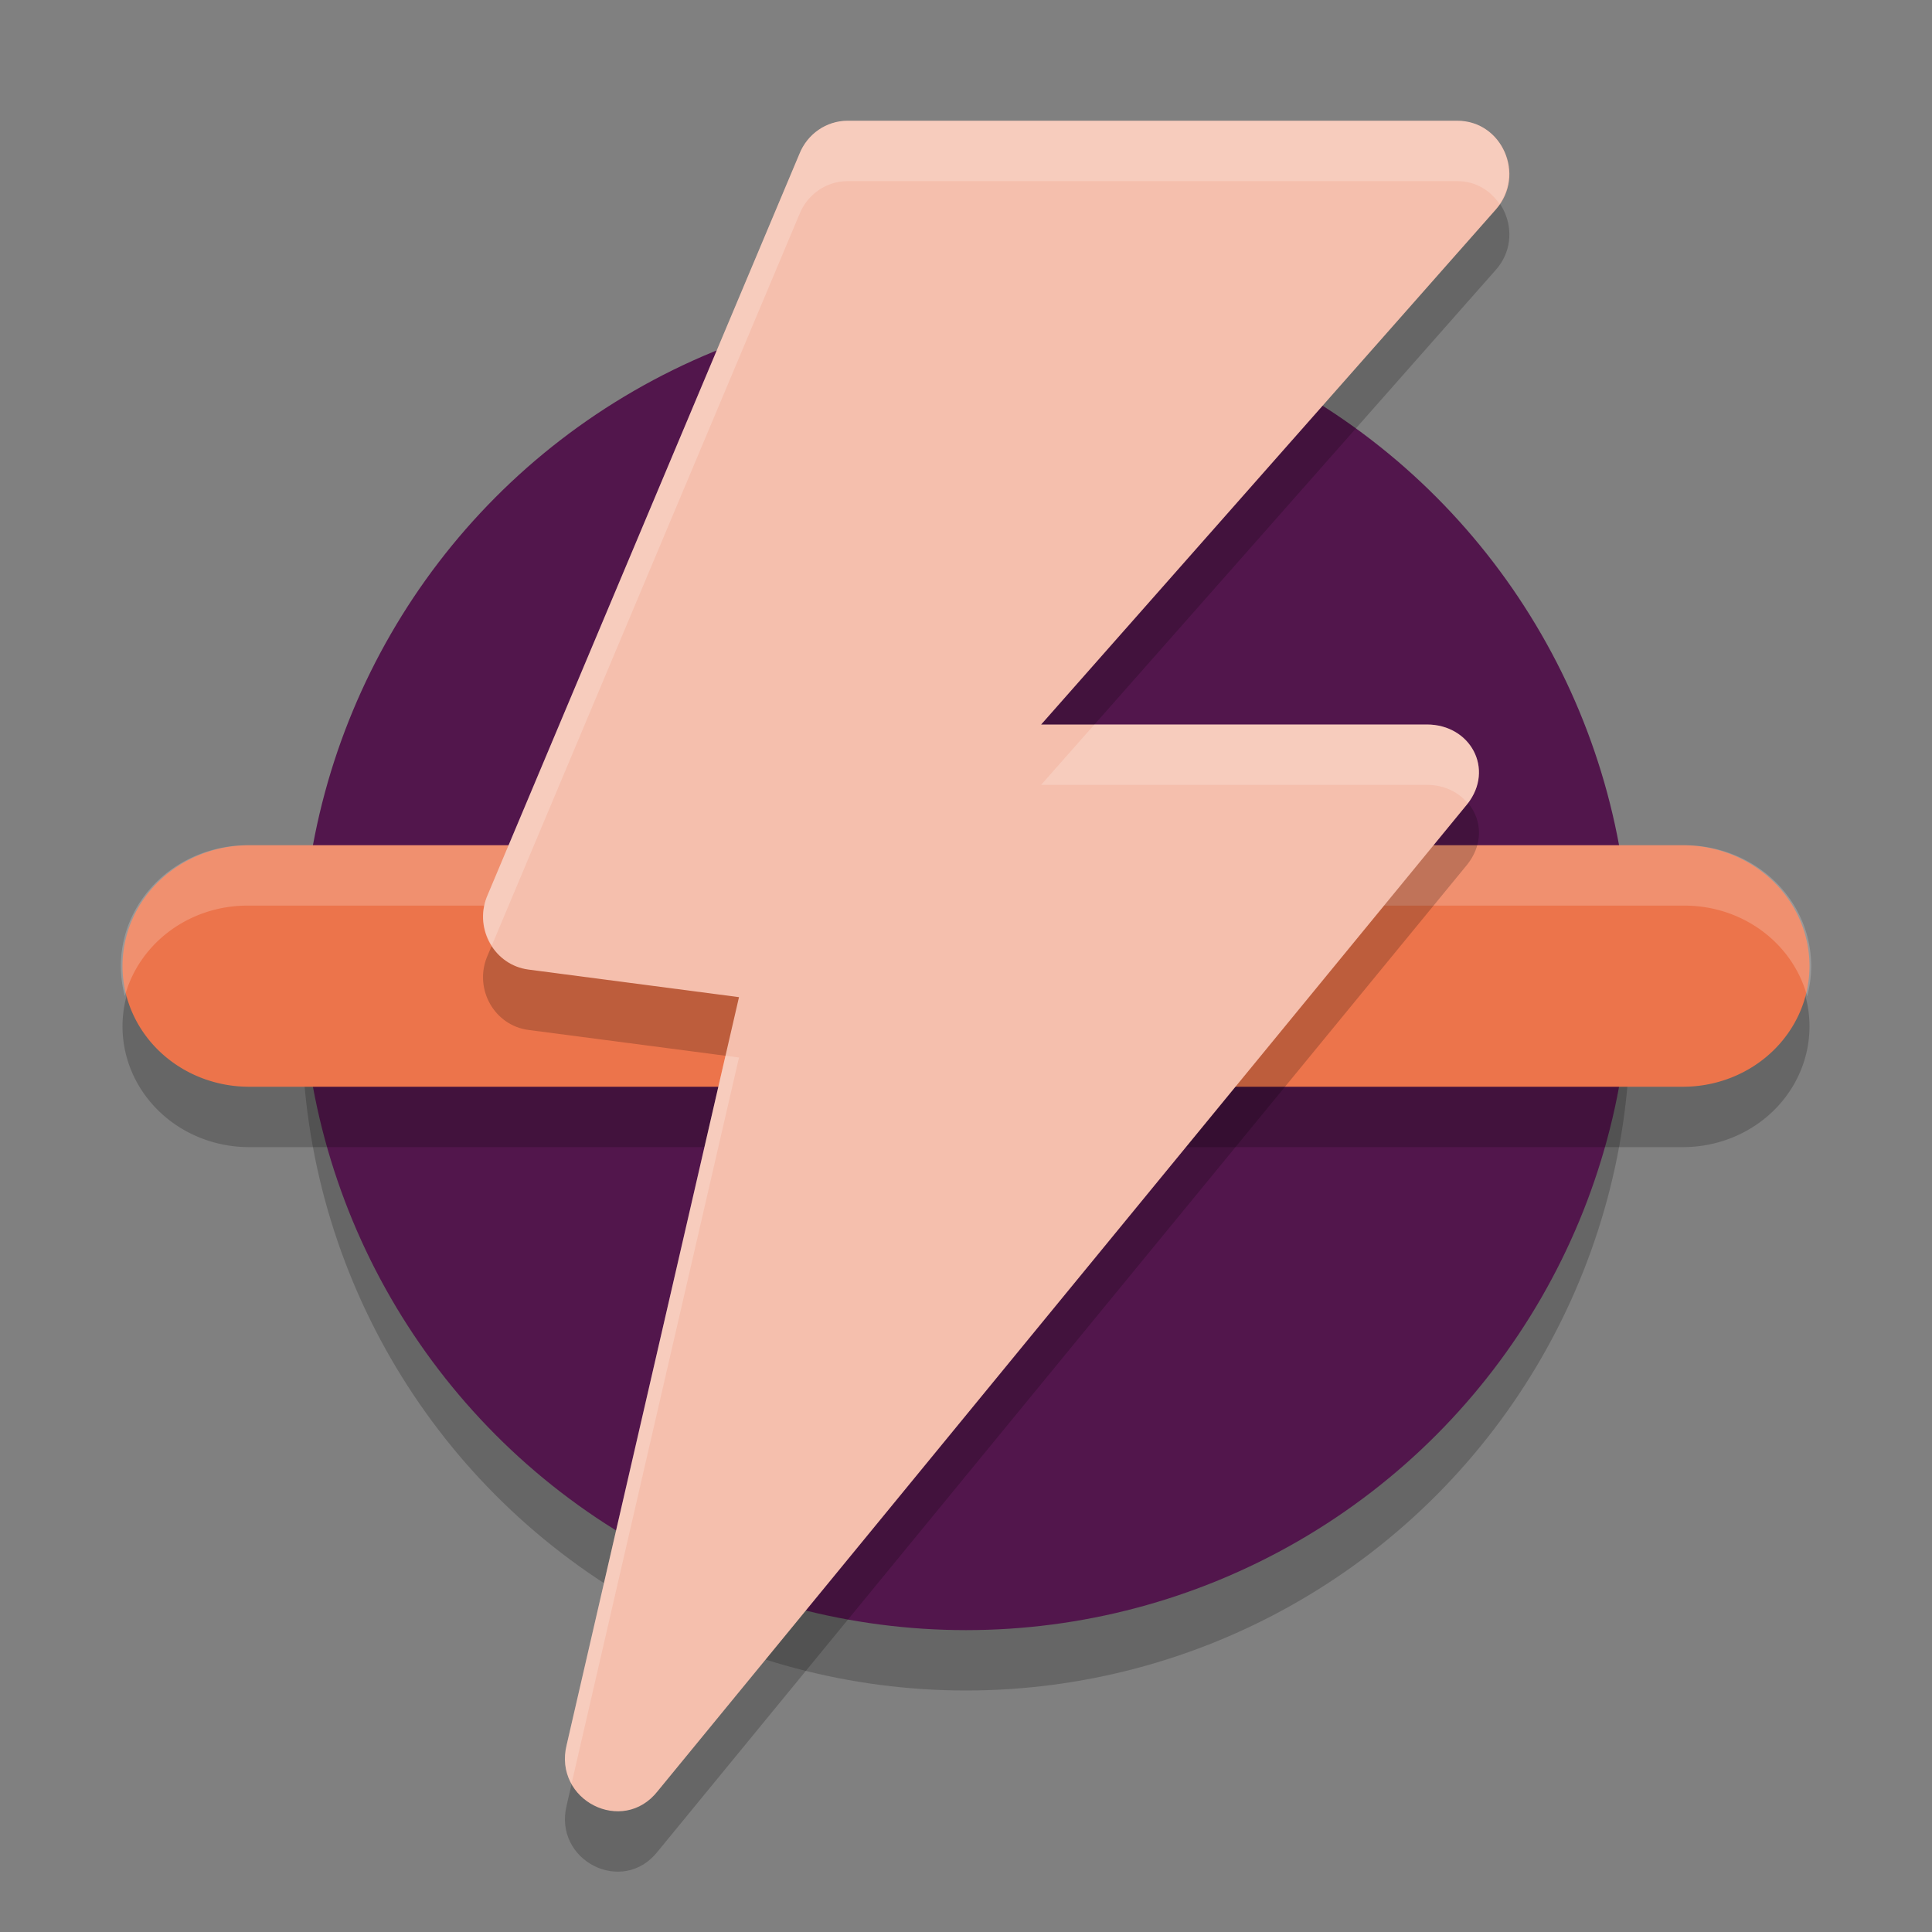 <svg xmlns="http://www.w3.org/2000/svg" width="32" height="32" version="1.1">
 <rect width="100%" height="100%" fill="#808080" stroke="none"/>
 <circle style="opacity:0.2" cx="16" cy="17" r="11"/>
 <circle style="fill:#52164c" cx="16" cy="16" r="11"/>
 <path style="opacity:0.2" d="m 4.125,15 a 2.096,2 0 1 0 0,4 H 27.875 a 2.096,2 0 1 0 0,-4 z"/>
 <path style="fill:#ec744b" d="m 4.125,14 a 2.096,2 0 1 0 0,4 H 27.875 a 2.096,2 0 1 0 0,-4 z"/>
 <path style="opacity:0.2;fill:#ffffff" d="M 4.125 14 A 2.096 2 0 0 0 2.068 16.498 A 2.096 2 0 0 1 4.125 15 L 27.875 15 A 2.096 2 0 0 1 29.932 16.502 A 2.096 2 0 0 0 27.875 14 L 4.125 14 z"/>
 <path style="opacity:0.2" d="M 14.039,3 C 13.688,3 13.372,3.218 13.24,3.551 L 8.063,15.858 c -0.21,0.534 0.13,1.127 0.689,1.201 l 3.488,0.457 -2.854,12.385 c -0.227,0.917 0.93,1.504 1.508,0.765 L 24.306,14.315 c 0.451,-0.576 0.05,-1.314 -0.672,-1.315 H 17.245 L 24.78,4.465 C 25.275,3.898 24.881,3 24.137,3 Z"/>
 <path style="fill:#f5bfad" d="M 14.039,2 C 13.688,2 13.372,2.218 13.24,2.551 L 8.063,14.858 c -0.21,0.534 0.13,1.127 0.689,1.201 l 3.488,0.457 -2.854,12.385 c -0.227,0.917 0.93,1.504 1.508,0.765 L 24.306,13.315 C 24.757,12.74 24.357,12.001 23.635,12 H 17.245 L 24.78,3.465 C 25.275,2.898 24.881,2 24.137,2 Z"/>
 <path style="opacity:0.2;fill:#ffffff" d="M 14.039 2 C 13.688 2 13.372 2.218 13.24 2.551 L 8.062 14.857 C 7.952 15.138 8.001 15.431 8.146 15.66 L 13.24 3.551 C 13.372 3.218 13.688 3 14.039 3 L 24.137 3 C 24.444 3 24.686 3.157 24.836 3.377 C 25.225 2.809 24.844 2 24.137 2 L 14.039 2 z M 18.127 12 L 17.244 13 L 23.635 13 C 23.926 13 24.161 13.124 24.312 13.305 C 24.751 12.73 24.353 12.001 23.635 12 L 18.127 12 z M 12.016 17.486 L 9.385 28.9 C 9.324 29.146 9.367 29.364 9.467 29.543 L 12.24 17.516 L 12.016 17.486 z"/>
</svg>
